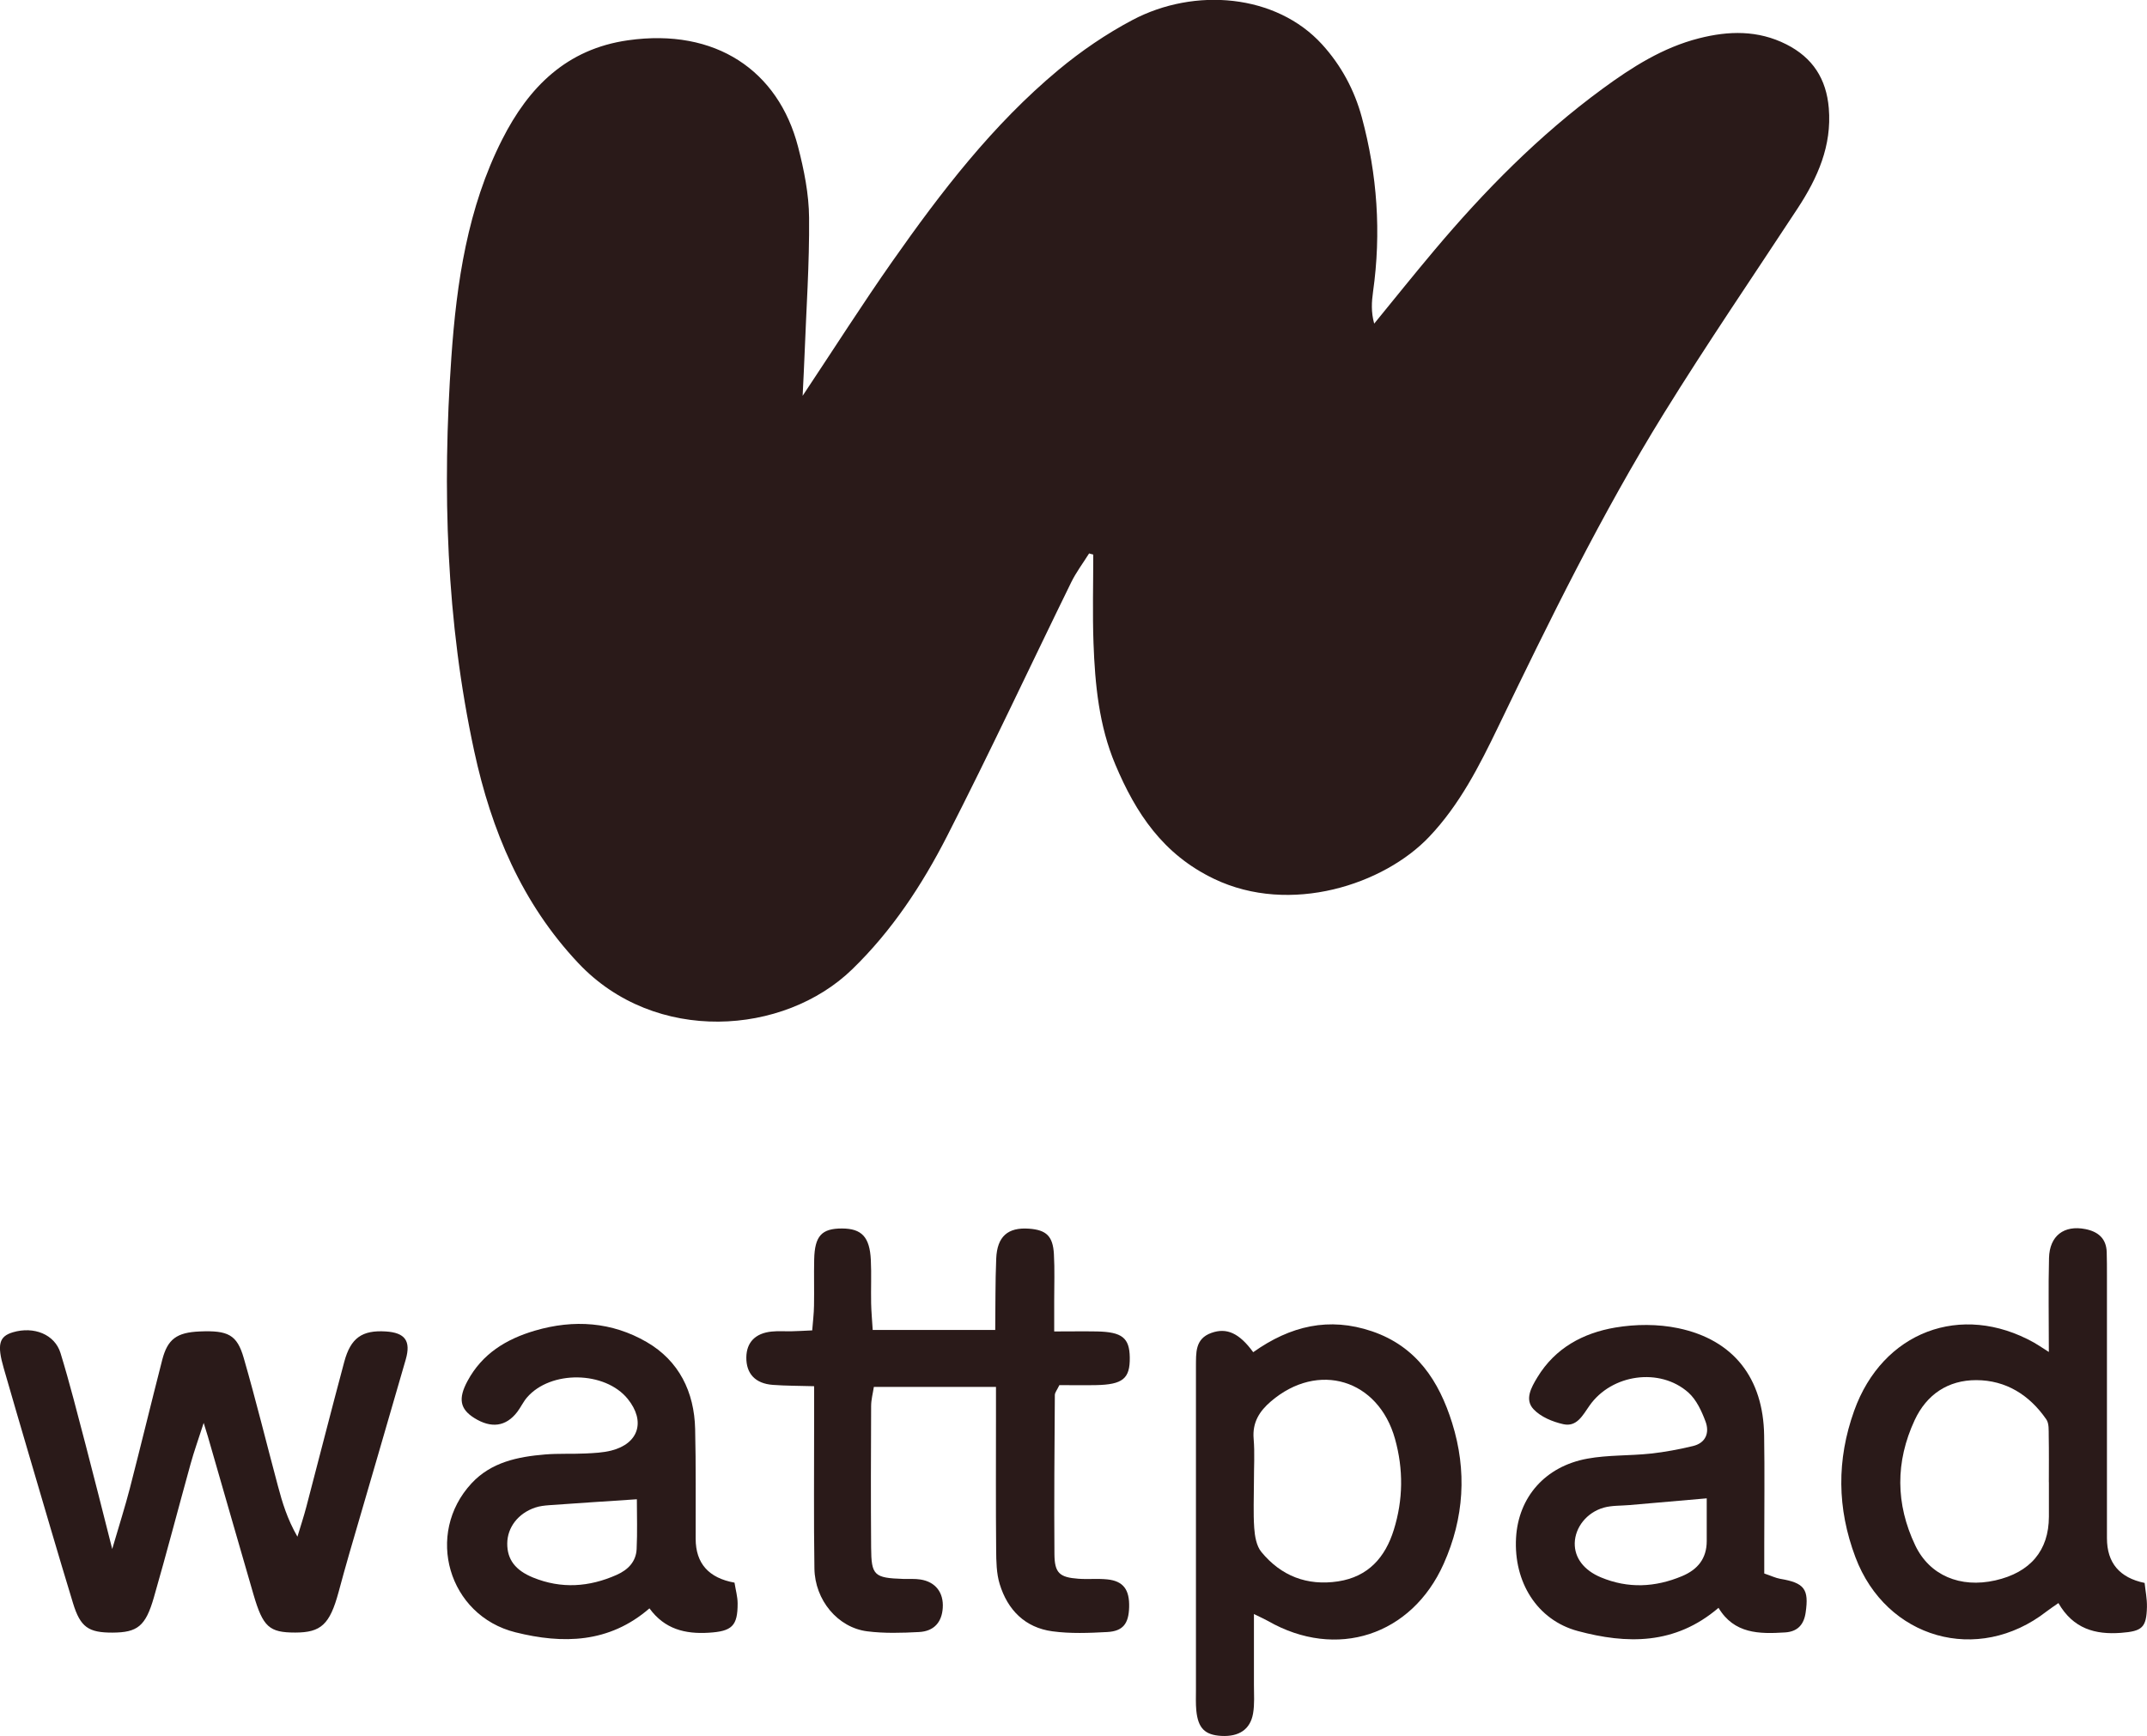 <svg xmlns="http://www.w3.org/2000/svg" id="Calque_2" data-name="Calque 2" viewBox="0 0 369.89 299.16"><defs><style>      .cls-1 {        fill: #2a1a19;        stroke-width: 0px;      }    </style></defs><g id="Calque_1-2" data-name="Calque 1"><g><path class="cls-1" d="m187.61,95.41c-1.03,1.64-2.21,3.21-3.06,4.94-7.14,14.58-14,29.3-21.39,43.75-4.29,8.39-9.48,16.29-16.35,22.95-11.76,11.41-33.94,12.97-47.16-1.06-9.76-10.35-15-22.9-17.95-36.53-4.84-22.4-5.53-45.12-3.94-67.87.9-12.89,2.78-25.76,8.76-37.56,4.57-9.02,11.09-15.59,21.69-17.09,15.09-2.14,25.88,5.23,29.28,18.35,1.03,3.98,1.87,8.14,1.9,12.23.07,7.95-.49,15.9-.79,23.85-.07,1.93-.18,3.85-.32,6.84,5.56-8.36,10.34-15.88,15.45-23.16,8.4-11.97,17.3-23.57,28.62-33,3.92-3.26,8.22-6.2,12.73-8.59,10.76-5.7,24.79-4.48,32.69,4.19,3.31,3.64,5.58,7.89,6.84,12.54,2.67,9.87,3.38,19.92,1.94,30.09-.24,1.73-.36,3.48.2,5.49,3.43-4.2,6.82-8.43,10.31-12.58,8.68-10.32,18.1-19.88,29.01-27.88,5.11-3.75,10.42-7.13,16.64-8.71,5.1-1.3,10.15-1.43,15.04,1.04,4.57,2.31,6.9,5.97,7.32,11.01.54,6.48-1.92,11.99-5.35,17.23-7.73,11.78-15.68,23.42-23.09,35.4-10.73,17.36-19.7,35.68-28.55,54.04-3.25,6.73-6.61,13.35-11.84,18.87-7.8,8.24-23.94,13.56-37.07,7.27-8.81-4.22-13.48-11.31-17.02-19.71-2.82-6.69-3.5-13.8-3.76-20.94-.18-5.07-.04-10.15-.04-15.23-.24-.07-.49-.14-.73-.21Z"></path><path class="cls-1" d="m150.33,229.19h21.13c.05-4.13,0-8.2.17-12.27.15-3.85,2.01-5.45,5.67-5.18,2.96.22,4.1,1.28,4.27,4.38.15,2.65.05,5.31.05,7.97,0,1.62,0,3.23,0,5.36,2.81,0,5.09-.04,7.37,0,4.34.09,5.6,1.11,5.65,4.48.05,3.65-1.19,4.68-5.85,4.77-2.13.04-4.27,0-6.28,0-.39.83-.77,1.26-.78,1.7-.06,9.13-.14,18.26-.07,27.39.02,3.3.87,4.04,4.14,4.28,1.65.12,3.33-.06,4.98.11,2.76.29,3.84,1.78,3.75,4.81-.08,2.81-1.05,4.11-3.76,4.26-3.14.17-6.35.3-9.45-.12-4.72-.63-7.73-3.69-9.09-8.14-.57-1.86-.59-3.93-.61-5.9-.07-7.64-.03-15.27-.03-22.91,0-1.62,0-3.25,0-5.17h-21.04c-.17,1.12-.47,2.21-.47,3.29-.04,8.13-.06,16.27,0,24.4.03,4.81.52,5.23,5.53,5.4,1,.03,2.01-.06,2.98.1,2.6.41,4.01,2.27,3.83,4.91-.16,2.44-1.5,4-4.06,4.14-2.98.16-6.01.25-8.95-.12-5.07-.64-9.02-5.37-9.1-10.83-.13-8.47-.04-16.93-.05-25.4,0-1.81,0-3.61,0-6.01-2.59-.08-4.85-.06-7.11-.23-3.03-.22-4.61-1.94-4.57-4.76.04-2.57,1.55-4.15,4.37-4.43,1.15-.12,2.32-.02,3.49-.05.99-.02,1.98-.08,3.49-.15.11-1.44.29-2.85.31-4.26.05-2.66-.03-5.31.03-7.97.09-4.05,1.29-5.34,4.8-5.33,3.38.01,4.77,1.46,4.96,5.42.12,2.48,0,4.98.05,7.47.03,1.45.17,2.89.27,4.57Z"></path><path class="cls-1" d="m19.33,266.95c1.22-4.17,2.22-7.29,3.04-10.46,1.9-7.37,3.69-14.77,5.58-22.15.93-3.59,2.51-4.72,6.47-4.89,4.85-.2,6.41.54,7.57,4.57,2.11,7.31,3.92,14.71,5.89,22.06.76,2.86,1.61,5.69,3.36,8.74.52-1.72,1.08-3.42,1.54-5.16,2.19-8.33,4.3-16.67,6.53-24.98,1.11-4.13,3.08-5.48,7.14-5.23,3.32.21,4.38,1.61,3.45,4.84-3.21,11.14-6.47,22.26-9.71,33.39-.65,2.22-1.25,4.46-1.86,6.69-1.51,5.56-3.01,6.97-7.47,6.97-4.47,0-5.55-.95-7.19-6.56-2.64-9.06-5.23-18.14-7.85-27.2-.14-.47-.29-.94-.73-2.37-.93,2.89-1.68,4.97-2.26,7.08-2.12,7.66-4.12,15.35-6.32,22.99-1.43,4.99-2.84,6.05-7.13,6.07-4.12.01-5.53-.91-6.8-5.07-2.61-8.55-5.1-17.13-7.63-25.71-1.45-4.93-2.89-9.85-4.31-14.79-1.18-4.08-.8-5.48,1.59-6.19,3.6-1.06,7.21.35,8.2,3.6,1.6,5.22,2.93,10.52,4.32,15.8,1.47,5.6,2.87,11.21,4.58,17.94Z"></path><path class="cls-1" d="m352.98,232.97c0-5.95-.1-11.07.03-16.19.1-3.82,2.58-5.69,6.26-4.97,2.18.43,3.62,1.61,3.68,4,.04,1.33.04,2.65.04,3.98,0,15.09,0,30.19,0,45.28q0,6.38,6.49,7.72c.13,1.28.43,2.71.4,4.13-.08,3.59-.84,4.19-4.45,4.47-4.46.34-8.25-.7-10.8-5.13-.81.57-1.44.98-2.04,1.44-11.84,9.23-27.64,4.71-32.93-9.34-3.17-8.42-3.25-16.77-.22-25.24,4.87-13.61,18.42-18.78,31-11.74.56.31,1.08.68,2.53,1.6Zm0,22.46c0-2.65.03-5.3-.02-7.95-.02-.98.08-2.17-.42-2.88-2.89-4.19-6.94-6.75-12.06-6.76-4.85-.01-8.55,2.45-10.62,6.9-3.33,7.18-3.3,14.42.1,21.57,2.46,5.17,7.74,7.41,13.8,6.04,6.03-1.37,9.21-5.14,9.23-10.96,0-1.99,0-3.97,0-5.96Z"></path><path class="cls-1" d="m215.9,233.03c6.44-4.57,13.08-6.11,20.46-3.61,7.68,2.61,11.56,8.57,13.82,15.81,2.57,8.22,2.07,16.36-1.46,24.26-5.52,12.38-18.5,16.6-30.26,9.86-.56-.32-1.15-.57-2.43-1.2,0,4.39.01,8.29,0,12.18,0,1.66.13,3.35-.15,4.96-.48,2.77-2.45,4.03-5.48,3.86-2.82-.16-4-1.32-4.3-4.4-.11-1.15-.06-2.32-.06-3.48,0-18.09,0-36.18,0-54.27,0-.5,0-1,0-1.49.03-2.33-.2-4.79,2.66-5.81,2.62-.94,4.79.01,7.21,3.33Zm.13,22.35c0,2.65-.13,5.3.05,7.94.1,1.41.38,3.1,1.23,4.13,3.39,4.13,7.87,5.88,13.22,5.07,5.19-.79,8.13-4.14,9.6-8.89,1.61-5.17,1.67-10.41.21-15.65-2.87-10.29-13.25-13.44-21.38-6.48-1.98,1.69-3.22,3.64-2.98,6.44.21,2.46.04,4.96.05,7.44Z"></path><path class="cls-1" d="m303.97,271.17c1.19.4,1.94.77,2.73.91,4.18.7,4.97,1.78,4.38,5.82-.31,2.13-1.43,3.29-3.57,3.42-4.43.28-8.75.25-11.44-4.24-7.51,6.43-15.84,6.25-24.23,4-7.05-1.89-11.09-8.48-10.65-16.09.41-6.98,5-12.29,12.29-13.62,3.56-.65,7.27-.48,10.89-.87,2.45-.26,4.89-.73,7.29-1.3,2.24-.53,2.89-2.32,2.17-4.24-.67-1.79-1.57-3.75-2.95-4.98-4.91-4.37-13.23-3.19-17.04,2.26-1.17,1.66-2.18,3.72-4.52,3.19-1.84-.41-3.89-1.26-5.13-2.59-1.54-1.66-.41-3.7.67-5.48,3.07-5.07,7.89-7.64,13.41-8.58,3.52-.6,7.37-.62,10.86.11,9.54,2,14.65,8.61,14.8,18.46.1,6.31.02,12.61.02,18.92,0,1.63,0,3.27,0,4.89Zm-9.92-12.96c-4.8.42-9.06.79-13.32,1.16-1.48.13-3.01.05-4.42.44-2.96.84-4.95,3.42-5.01,6.12-.05,2.53,1.58,4.68,4.51,5.9,4.68,1.95,9.33,1.73,13.97-.21,2.7-1.13,4.26-3.03,4.26-6.05,0-2.46,0-4.93,0-7.36Z"></path><path class="cls-1" d="m126.54,272.73c.21,1.3.53,2.42.54,3.55.02,3.95-.99,4.85-4.99,5.09-4.05.25-7.6-.62-10.2-4.2-6.95,6.03-14.94,6.16-23.08,4.13-11.59-2.89-15.66-16.97-7.56-25.69,3.39-3.64,7.96-4.57,12.65-4.96,2.31-.19,4.65-.06,6.97-.17,1.49-.07,3.01-.14,4.44-.5,4.74-1.2,5.94-5.06,2.84-8.9-3.91-4.83-13.3-4.98-17.37-.24-.64.75-1.06,1.68-1.66,2.47-1.95,2.55-4.49,2.89-7.42,1.05-2.45-1.54-2.8-3.33-1.15-6.38,2.52-4.68,6.64-7.21,11.61-8.67,6.71-1.97,13.27-1.51,19.26,1.97,5.56,3.23,8.19,8.58,8.34,14.97.15,6.31.07,12.62.09,18.93q.01,6.36,6.7,7.56Zm-16.83-14.36c-5.31.35-10.2.67-15.08,1.02-.81.06-1.65.15-2.42.41-2.95.99-4.8,3.42-4.82,6.19-.02,2.74,1.38,4.62,4.45,5.87,4.86,1.98,9.65,1.65,14.4-.46,1.96-.87,3.33-2.27,3.44-4.44.14-2.91.04-5.84.04-8.58Z"></path></g></g></svg>